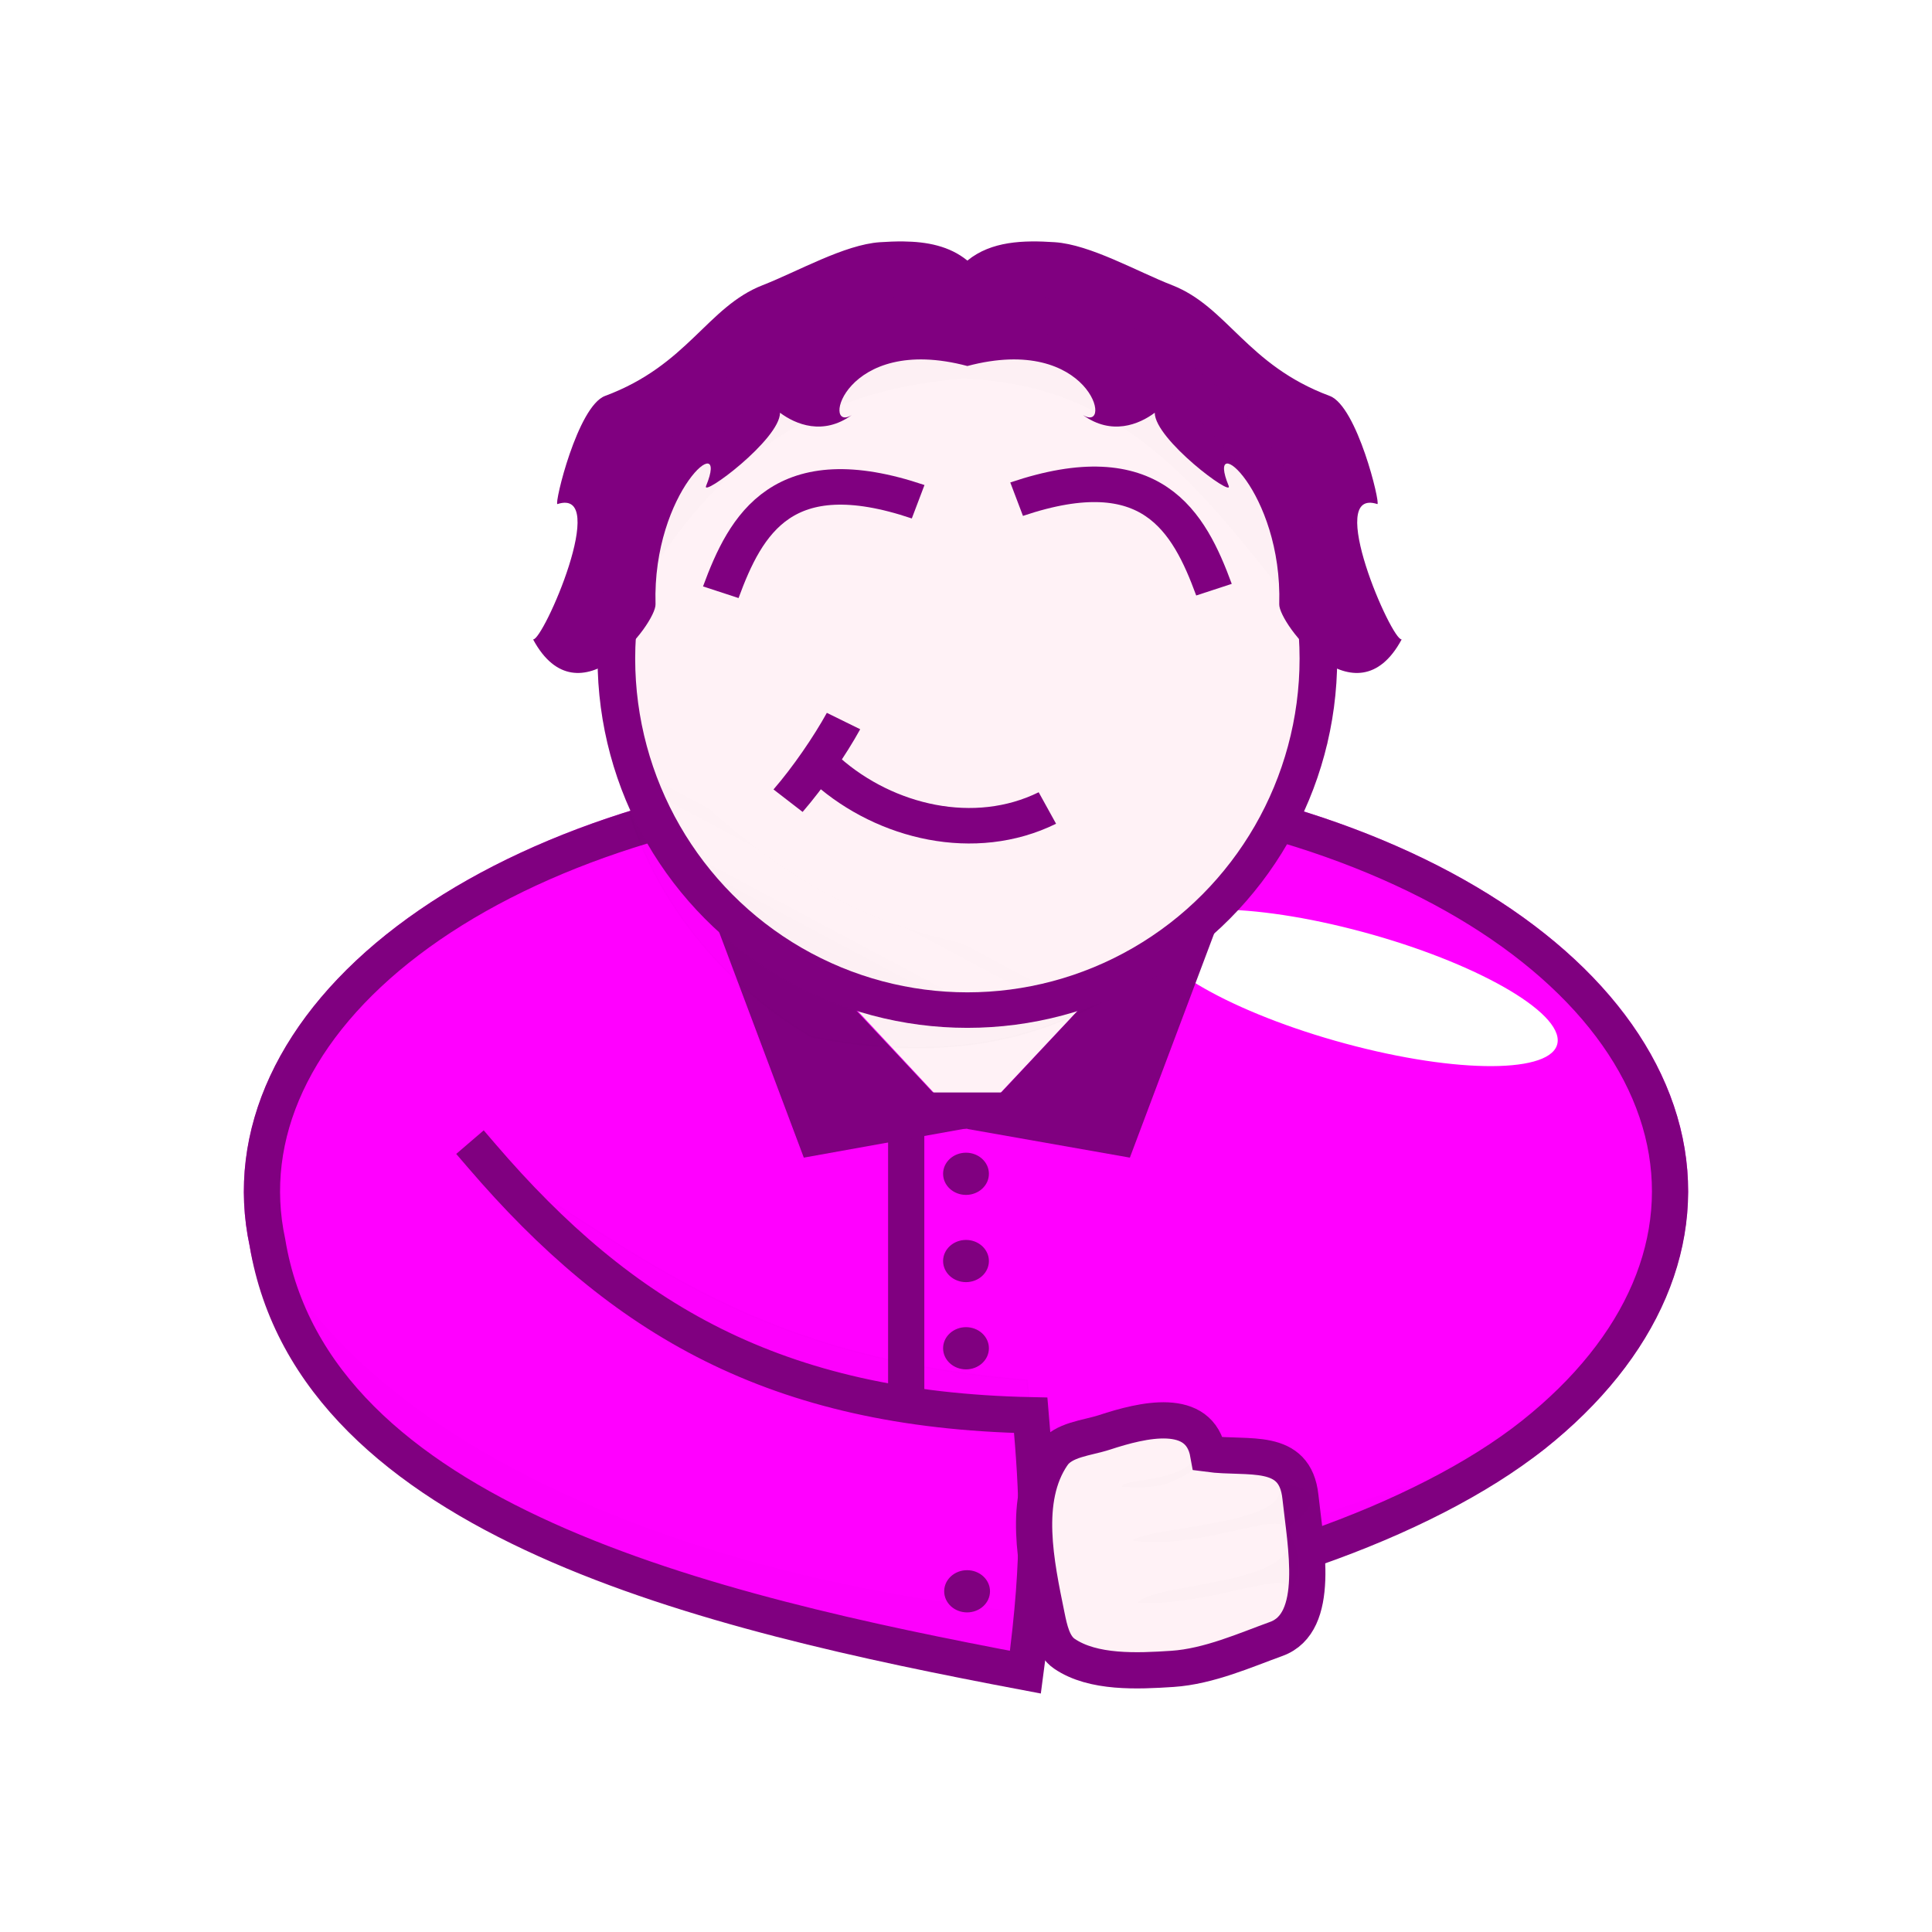 <?xml version="1.0" encoding="UTF-8" standalone="no"?>
<!-- Created with Inkscape (http://www.inkscape.org/) -->

<svg
   xmlns:dc="http://purl.org/dc/elements/1.1/"
   xmlns:cc="http://creativecommons.org/ns#"
   xmlns:rdf="http://www.w3.org/1999/02/22-rdf-syntax-ns#"
   xmlns:svg="http://www.w3.org/2000/svg"
   xmlns="http://www.w3.org/2000/svg"
   xmlns:xlink="http://www.w3.org/1999/xlink"
   xmlns:sodipodi="http://sodipodi.sourceforge.net/DTD/sodipodi-0.dtd"
   xmlns:inkscape="http://www.inkscape.org/namespaces/inkscape"
   width="1600"
   height="1600"
   viewBox="0 0 1600 1600"
   version="1.1"
   id="svg8"
   inkscape:version="0.92.4 (5da689c313, 2019-01-14)"
   sodipodi:docname="icon.svg"
   inkscape:export-filename="C:\Users\Matt\Workspace\affableally.com\source\images\icon.png"
   inkscape:export-xdpi="96"
   inkscape:export-ydpi="96"
   enable-background="new">
  <defs
     id="defs2">
    <linearGradient
       id="linearGradient1339"
       inkscape:collect="always">
      <stop
         id="stop1335"
         offset="0"
         style="stop-color:#ffffff;stop-opacity:0" />
      <stop
         id="stop1337"
         offset="1"
         style="stop-color:#000000;stop-opacity:0.996" />
    </linearGradient>
    <linearGradient
       inkscape:collect="always"
       xlink:href="#linearGradient1339"
       id="linearGradient2511"
       x1="697.047"
       y1="343.439"
       x2="696.175"
       y2="434.516"
       gradientUnits="userSpaceOnUse"
       gradientTransform="matrix(1.105,0.576,0,1.282,-93.323,-306.599)" />
    <filter
       inkscape:collect="always"
       style="color-interpolation-filters:sRGB"
       id="filter1130"
       x="-0.659"
       width="2.318"
       y="-1.173"
       height="3.346">
      <feGaussianBlur
         inkscape:collect="always"
         stdDeviation="53.489"
         id="feGaussianBlur1132" />
    </filter>
    <filter
       inkscape:collect="always"
       style="color-interpolation-filters:sRGB"
       id="filter1148"
       x="-0.018"
       width="1.035"
       y="-0.037"
       height="1.075">
      <feGaussianBlur
         inkscape:collect="always"
         stdDeviation="3.347"
         id="feGaussianBlur1150" />
    </filter>
    <filter
       inkscape:collect="always"
       style="color-interpolation-filters:sRGB"
       id="filter1160"
       x="-0.019"
       width="1.038"
       y="-0.033"
       height="1.065">
      <feGaussianBlur
         inkscape:collect="always"
         stdDeviation="5.159"
         id="feGaussianBlur1162" />
    </filter>
    <filter
       inkscape:collect="always"
       style="color-interpolation-filters:sRGB"
       id="filter1184"
       x="-0.016"
       width="1.032"
       y="-0.048"
       height="1.096">
      <feGaussianBlur
         inkscape:collect="always"
         stdDeviation="2.538"
         id="feGaussianBlur1186" />
    </filter>
    <filter
       inkscape:collect="always"
       style="color-interpolation-filters:sRGB"
       id="filter1208"
       x="-0.019"
       width="1.037"
       y="-0.034"
       height="1.067">
      <feGaussianBlur
         inkscape:collect="always"
         stdDeviation="3.41"
         id="feGaussianBlur1210" />
    </filter>
    <filter
       inkscape:collect="always"
       style="color-interpolation-filters:sRGB"
       id="filter1226"
       x="-0.027"
       width="1.053"
       y="-0.056"
       height="1.112">
      <feGaussianBlur
         inkscape:collect="always"
         stdDeviation="6.268"
         id="feGaussianBlur1228" />
    </filter>
    <filter
       inkscape:collect="always"
       style="color-interpolation-filters:sRGB"
       id="filter1240"
       x="-0.017"
       width="1.034"
       y="-0.04"
       height="1.081">
      <feGaussianBlur
         inkscape:collect="always"
         stdDeviation="3.24"
         id="feGaussianBlur1242" />
    </filter>
    <filter
       inkscape:collect="always"
       style="color-interpolation-filters:sRGB"
       id="filter934"
       x="-0.05"
       width="1.101"
       y="-0.151"
       height="1.302">
      <feGaussianBlur
         inkscape:collect="always"
         stdDeviation="1.294"
         id="feGaussianBlur936" />
    </filter>
  </defs>
  <sodipodi:namedview
     id="base"
     pagecolor="#ffffff"
     bordercolor="#666666"
     borderopacity="1.0"
     inkscape:pageopacity="0"
     inkscape:pageshadow="2"
     inkscape:zoom="0.31771365"
     inkscape:cx="993.30032"
     inkscape:cy="727.45407"
     inkscape:document-units="px"
     inkscape:current-layer="svg8"
     showgrid="false"
     inkscape:window-width="1920"
     inkscape:window-height="1001"
     inkscape:window-x="-9"
     inkscape:window-y="-9"
     inkscape:window-maximized="1"
     showguides="false"
     inkscape:guide-bbox="true"
     fit-margin-top="200"
     fit-margin-left="200"
     fit-margin-right="200"
     fit-margin-bottom="200"
     units="px"
     inkscape:pagecheckerboard="false"
     inkscape:showpageshadow="false"
     showborder="false"
     inkscape:object-nodes="false"
     inkscape:snap-nodes="false">
    <inkscape:grid
       type="xygrid"
       id="grid1299"
       originx="2.057"
       originy="41.913" />
    <sodipodi:guide
       position="800.902,665.52"
       orientation="1,0"
       id="guide869"
       inkscape:locked="false" />
    <sodipodi:guide
       position="800.695,665.301"
       orientation="-0.73,-0.683"
       id="guide871"
       inkscape:locked="false" />
    <sodipodi:guide
       position="800.902,665.52"
       orientation="0,1"
       id="guide914"
       inkscape:locked="false" />
    <sodipodi:guide
       position="800.49,665.52"
       orientation="-0.729,0.685"
       id="guide959"
       inkscape:locked="false" />
    <sodipodi:guide
       position="884.444,641.301"
       orientation="0,1"
       id="guide989"
       inkscape:locked="false" />
  </sodipodi:namedview>
  <g
     inkscape:groupmode="layer"
     id="layer5"
     inkscape:label="Icon"
     sodipodi:insensitive="true">
    <g
       inkscape:groupmode="layer"
       id="layer7"
       inkscape:label="Body"
       style="display:inline"
       transform="translate(2.057,158.087)">
      <g
         inkscape:label="Color"
         inkscape:groupmode="layer"
         id="layer1"
         transform="translate(71.235,903.325)"
         style="display:inline;opacity:1">
        <path
           style="color:#000000;font-style:normal;font-variant:normal;font-weight:normal;font-stretch:normal;font-size:medium;line-height:normal;font-family:sans-serif;font-variant-ligatures:normal;font-variant-position:normal;font-variant-caps:normal;font-variant-numeric:normal;font-variant-alternates:normal;font-feature-settings:normal;text-indent:0;text-align:start;text-decoration:none;text-decoration-line:none;text-decoration-style:solid;text-decoration-color:#000000;letter-spacing:normal;word-spacing:normal;text-transform:none;writing-mode:lr-tb;direction:ltr;text-orientation:mixed;dominant-baseline:auto;baseline-shift:baseline;text-anchor:start;white-space:normal;shape-padding:0;clip-rule:nonzero;display:inline;overflow:visible;visibility:visible;opacity:1;isolation:auto;mix-blend-mode:normal;color-interpolation:sRGB;color-interpolation-filters:linearRGB;solid-color:#000000;solid-opacity:1;vector-effect:none;fill:#ff00ff;fill-opacity:1;fill-rule:nonzero;stroke:none;stroke-width:30;stroke-linecap:square;stroke-linejoin:miter;stroke-miterlimit:4;stroke-dasharray:none;stroke-dashoffset:0;stroke-opacity:1;paint-order:fill markers stroke;color-rendering:auto;image-rendering:auto;shape-rendering:auto;text-rendering:auto;enable-background:accumulate"
           d="m 726.403,-430.398 c -26.497,0.008 -53.106,1.055 -79.66,3.17 -154.495,12.304 -294.763,59.447 -391.465,132.959 -96.618,73.449 -142.19,169.47 -121.793,264.803 10.694,63.395 57.459,116.597 118.906,161.322 61.595,44.833 138.863,81.662 214.688,111.213 151.649,59.103 298.049,88.914 298.049,88.914 l 15.508,3.164 8.904,-59.93 c 14.058,-2.77 81.547,-16.225 166.523,-38.814 94.25,-25.055 198.966,-57.438 249.686,-97.719 94.143,-74.767 136.298,-171.693 112.367,-266.734 -23.93,-95.041 -109.485,-177.62 -235.012,-232.738 -103.952,-45.645 -229.033,-69.649 -356.701,-69.609 z"
           id="path891"
           inkscape:connector-curvature="0" />
        <path
           style="display:inline;fill:#fff2f6;fill-opacity:1;fill-rule:nonzero;stroke:none;stroke-width:32.722;stroke-linecap:butt;stroke-linejoin:miter;stroke-miterlimit:4;stroke-dasharray:none;stroke-opacity:1;paint-order:fill markers stroke"
           id="path957"
           sodipodi:type="arc"
           sodipodi:cx="727.60968"
           sodipodi:cy="-126.93204"
           sodipodi:rx="667.42694"
           sodipodi:ry="357.65659"
           sodipodi:start="4.2493728"
           sodipodi:end="5.1791028"
           d="m 429.504,-446.931 a 667.427,357.657 0 0 1 598.417,0.593 l -300.311,319.406 z" />
      </g>
      <g
         style="display:inline;opacity:1"
         transform="translate(71.235,903.325)"
         id="g1184"
         inkscape:groupmode="layer"
         inkscape:label="Shadows">
        <ellipse
           style="display:inline;opacity:1;fill:#ffffff;fill-opacity:1;fill-rule:nonzero;stroke:none;stroke-width:30;stroke-linecap:square;stroke-linejoin:round;stroke-miterlimit:4;stroke-dasharray:none;stroke-opacity:1;paint-order:stroke fill markers;filter:url(#filter1130)"
           id="path945"
           cx="885.227"
           cy="-573.16"
           rx="96.785"
           ry="39.344"
           transform="matrix(1.741,0.446,0.027,1.23,-477.462,66.835)" />
        <path
           style="display:inline;opacity:0.1;fill:#000000;fill-opacity:1;stroke:#000000;stroke-width:1px;stroke-linecap:butt;stroke-linejoin:miter;stroke-opacity:1;filter:url(#filter1148)"
           d="M 325.683,-104.16 C 465.921,-15.394 554.547,62.88 777.388,81.517 l 2.926,29.114 -259.368,-52.775 z"
           id="path915"
           inkscape:connector-curvature="0"
           sodipodi:nodetypes="ccccc" />
        <path
           style="opacity:0.1;fill:#000000;fill-opacity:1;stroke:none;stroke-width:1px;stroke-linecap:butt;stroke-linejoin:miter;stroke-opacity:1;filter:url(#filter1160)"
           d="m 137.59,-56.287 c 66.825,170.327 321.927,300.32 651.95,331.504 l -13.625,48.189 C 281.367,224.327 132.745,92.411 137.59,-56.287 Z"
           id="path1138"
           inkscape:connector-curvature="0"
           sodipodi:nodetypes="cccc" />
        <path
           style="opacity:0.1;fill:#000000;fill-opacity:1;stroke:none;stroke-width:1px;stroke-linecap:butt;stroke-linejoin:miter;stroke-opacity:1;filter:url(#filter1184)"
           d="m 788.482,270.464 -2.688,-43.462 c 106.171,14.851 248.011,-37.511 380.579,-83.46 -111.362,60.803 -223.052,121.191 -377.892,126.922 z"
           id="path1166"
           inkscape:connector-curvature="0"
           sodipodi:nodetypes="cccc" />
      </g>
      <g
         transform="translate(71.235,903.325)"
         id="g1055"
         inkscape:groupmode="layer"
         inkscape:label="Lines"
         style="display:inline">
        <ellipse
           id="ellipse849"
           style="opacity:0.115;fill:none;fill-opacity:1;fill-rule:evenodd;stroke:none;stroke-width:30.265;stroke-linecap:butt;stroke-linejoin:miter;stroke-miterlimit:4;stroke-dasharray:none;stroke-opacity:1;paint-order:fill markers stroke"
           cx="727.61"
           cy="-70.341"
           rx="583.872"
           ry="349.751" />
        <ellipse
           inkscape:transform-center-y="-82.330124"
           inkscape:transform-center-x="158.74801"
           ry="16.662"
           rx="18.157"
           cy="-17.077"
           cx="726.708"
           id="ellipse2524"
           style="display:inline;opacity:1;fill:#800080;fill-opacity:1;fill-rule:nonzero;stroke:#800080;stroke-width:1.63;stroke-linecap:square;stroke-linejoin:round;stroke-miterlimit:4;stroke-dasharray:none;stroke-opacity:1;paint-order:stroke markers fill" />
        <ellipse
           style="display:inline;opacity:1;fill:#800080;fill-opacity:1;fill-rule:nonzero;stroke:#800080;stroke-width:1.63;stroke-linecap:square;stroke-linejoin:round;stroke-miterlimit:4;stroke-dasharray:none;stroke-opacity:1;paint-order:stroke markers fill"
           id="ellipse2526"
           cx="726.708"
           cy="-89.321"
           rx="18.157"
           ry="16.662"
           inkscape:transform-center-x="158.74801"
           inkscape:transform-center-y="-82.330119" />
        <ellipse
           style="display:inline;opacity:1;fill:#800080;fill-opacity:1;fill-rule:nonzero;stroke:#800080;stroke-width:1.63;stroke-linecap:square;stroke-linejoin:round;stroke-miterlimit:4;stroke-dasharray:none;stroke-opacity:1;paint-order:stroke markers fill"
           id="ellipse898"
           cx="726.708"
           cy="55.168"
           rx="18.157"
           ry="16.662"
           inkscape:transform-center-x="158.74801"
           inkscape:transform-center-y="-82.330124" />
        <path
           id="path1261"
           style="display:inline;fill:none;fill-opacity:1;fill-rule:nonzero;stroke:#800080;stroke-width:30;stroke-linecap:square;stroke-linejoin:miter;stroke-miterlimit:4;stroke-dasharray:none;stroke-opacity:1;paint-order:fill markers stroke"
           d="m 325.683,-104.16 c 116.052,135.313 243.057,210.321 454.631,214.791 5.588,65.382 8.847,114.133 -4.398,212.775 C 515.207,274.077 186.504,198.659 148.192,-32.372 c -19.149,-89.003 22.594,-178.824 116.164,-249.956 93.57,-71.131 231.409,-117.828 383.578,-129.947 152.17,-12.119 306.381,11.318 429.14,65.22 122.758,53.903 204.15,133.918 226.496,222.666 22.346,88.748 -16.158,179.062 -107.149,251.326 C 1105.43,199.201 940.182,256.481 788.482,270.464"
           inkscape:connector-curvature="0"
           sodipodi:nodetypes="ccccsssssc" />
        <ellipse
           style="display:inline;opacity:1;fill:#800080;fill-opacity:1;fill-rule:nonzero;stroke:#800080;stroke-width:1.63;stroke-linecap:square;stroke-linejoin:round;stroke-miterlimit:4;stroke-dasharray:none;stroke-opacity:1;paint-order:stroke markers fill"
           id="path2513"
           cx="727.608"
           cy="256.423"
           rx="18.157"
           ry="16.662"
           inkscape:transform-center-x="158.74801"
           inkscape:transform-center-y="-82.330121" />
        <path
           style="fill:none;stroke:#800080;stroke-width:30;stroke-linecap:butt;stroke-linejoin:miter;stroke-miterlimit:4;stroke-dasharray:none;stroke-opacity:1"
           d="M 677.187,-128.932 V 97.513"
           id="path977"
           inkscape:connector-curvature="0" />
        <g
           id="g987">
          <path
             inkscape:connector-curvature="0"
             id="path867"
             d="m 486.951,-383.513 240.247,256.581 -134.807,24.219 z"
             style="fill:#800080;fill-opacity:1;stroke:none;stroke-width:1px;stroke-linecap:butt;stroke-linejoin:miter;stroke-opacity:1"
             sodipodi:nodetypes="cccc" />
          <path
             style="fill:#800080;fill-opacity:1;stroke:none;stroke-width:1px;stroke-linecap:butt;stroke-linejoin:miter;stroke-opacity:1"
             d="m 967.856,-383.073 -240.247,256.581 134.807,23.779 z"
             id="path873"
             inkscape:connector-curvature="0"
             sodipodi:nodetypes="cccc" />
          <path
             style="fill:none;stroke:#800080;stroke-width:30;stroke-linecap:butt;stroke-linejoin:miter;stroke-miterlimit:4;stroke-dasharray:none;stroke-opacity:1"
             d="M 846.322,-141.671 H 619.877"
             id="path982"
             inkscape:connector-curvature="0" />
        </g>
      </g>
    </g>
    <g
       inkscape:groupmode="layer"
       id="layer6"
       inkscape:label="Face"
       style="display:inline"
       transform="translate(2.057,158.087)">
      <g
         inkscape:groupmode="layer"
         id="layer2"
         inkscape:label="Colors"
         style="display:inline">
        <ellipse
           style="fill:#fff2f6;fill-opacity:1;fill-rule:nonzero;stroke:none;stroke-width:30.265;stroke-linecap:butt;stroke-linejoin:miter;stroke-miterlimit:4;stroke-dasharray:none;stroke-opacity:1;paint-order:markers fill stroke"
           id="ellipse1103"
           cx="-798.845"
           cy="387.473"
           rx="290.603"
           ry="291.209"
           transform="scale(-1,1)" />
      </g>
      <g
         inkscape:groupmode="layer"
         id="layer4"
         inkscape:label="Shadows"
         style="display:inline">
        <path
           style="display:inline;opacity:0.1;fill:url(#linearGradient2511);fill-opacity:1;fill-rule:nonzero;stroke:none;stroke-width:1.763;stroke-linecap:butt;stroke-linejoin:miter;stroke-miterlimit:4;stroke-dasharray:none;stroke-opacity:1;paint-order:stroke fill markers;filter:url(#filter1208)"
           d="M 945.608,630.341 C 766.675,726.023 585.125,664.489 507.416,429.687 617.962,560.379 737.31,647.878 945.608,630.341 Z"
           id="ellipse1079"
           inkscape:connector-curvature="0"
           sodipodi:nodetypes="ccc" />
        <path
           style="opacity:0.1;fill:#000000;fill-opacity:0.996;stroke:none;stroke-width:1px;stroke-linecap:butt;stroke-linejoin:miter;stroke-opacity:1;filter:url(#filter1226)"
           d="M 512.059,358.041 C 587.024,218.69 673.827,165.514 794.712,155.51 c 141.952,4.256 205.071,102.806 283.765,199.192 L 1061.785,193.345 802.501,88.742 522.074,200.022 Z"
           id="path1212"
           inkscape:connector-curvature="0"
           sodipodi:nodetypes="ccccccc" />
        <path
           style="opacity:0.1;fill:#000000;fill-opacity:0.996;stroke:#000000;stroke-width:1px;stroke-linecap:butt;stroke-linejoin:miter;stroke-opacity:1;filter:url(#filter1240)"
           d="m 510.197,467.765 c 98.236,218.858 276.959,257.631 475.271,152.653 -63.074,47.801 -145.29,113.421 -315.536,80.261 C 566.615,639.624 515.163,539.283 510.197,467.765 Z"
           id="path1230"
           inkscape:connector-curvature="0"
           sodipodi:nodetypes="cccc" />
      </g>
      <g
         inkscape:groupmode="layer"
         id="layer3"
         inkscape:label="Lines"
         style="display:inline">
        <g
           id="g887"
           transform="matrix(1.198,0,0,1.131,-39.512,-163.537)">
          <path
             style="display:inline;fill:none;stroke:#800080;stroke-width:26;stroke-linecap:butt;stroke-linejoin:miter;stroke-miterlimit:4;stroke-dasharray:none;stroke-opacity:1"
             d="M 870.465,436.598 C 853.159,386.713 827.448,336.895 734.037,370.339"
             id="path1041"
             inkscape:connector-curvature="0"
             sodipodi:nodetypes="cc" />
          <path
             sodipodi:nodetypes="cc"
             inkscape:connector-curvature="0"
             id="path1043"
             d="m 529.537,438.474 c 17.306,-49.885 43.017,-99.703 136.428,-66.259"
             style="display:inline;fill:none;stroke:#800080;stroke-width:26;stroke-linecap:butt;stroke-linejoin:miter;stroke-miterlimit:4;stroke-dasharray:none;stroke-opacity:1" />
          <path
             style="display:inline;fill:none;stroke:#800080;stroke-width:26;stroke-linecap:butt;stroke-linejoin:miter;stroke-miterlimit:4;stroke-dasharray:none;stroke-opacity:1"
             d="M 755.301,596.46 C 705.043,622.659 643.6,607.026 603.203,569.336"
             id="path1047"
             inkscape:connector-curvature="0"
             sodipodi:nodetypes="cc" />
          <path
             sodipodi:nodetypes="cc"
             inkscape:connector-curvature="0"
             id="path1049"
             d="m 614.381,532.792 c -9.341,17.945 -24.238,41.077 -38.344,58.317"
             style="display:inline;fill:none;stroke:#800080;stroke-width:26;stroke-linecap:butt;stroke-linejoin:miter;stroke-miterlimit:4;stroke-dasharray:none;stroke-opacity:1" />
          <path
             inkscape:connector-curvature="0"
             id="path843"
             d="m 655.828,181.611 c -5.383,-0.07 -10.828,0.175 -16.236,0.557 -24.517,1.73 -56.898,21.46 -81.082,31.451 -38.453,15.886 -51.626,58.513 -108.994,81.123 -18.978,7.48 -35.223,79.186 -32.93,79.186 36.726,-12.663 -9.952,100.302 -16.807,99.088 31.642,62.249 85.028,-11.719 84.639,-25.688 -2.32,-83.209 51.714,-129.868 34.953,-86.711 -3.466,8.925 51.108,-34.061 51.105,-53.574 10.849,8.605 29.841,16.839 49.566,1.723 -21.302,13.667 -5.251,-59.889 79.959,-35.938 85.21,-23.951 101.259,49.604 79.957,35.938 19.725,15.116 38.717,6.882 49.566,-1.723 -0.003,19.513 54.572,62.499 51.105,53.574 -16.761,-43.157 37.273,3.502 34.953,86.711 -0.389,13.968 52.997,87.937 84.639,25.688 -6.854,1.214 -53.533,-111.751 -16.807,-99.088 2.293,0 -13.952,-71.706 -32.93,-79.186 -57.368,-22.611 -70.541,-65.237 -108.994,-81.123 -24.184,-9.991 -56.565,-29.721 -81.082,-31.451 -21.633,-1.527 -43.843,-0.882 -60.408,13.457 -12.424,-10.754 -28.024,-13.804 -44.174,-14.014 z"
             style="display:inline;fill:#800080;stroke:none;stroke-width:28.345;stroke-linecap:butt;stroke-linejoin:miter;stroke-miterlimit:4;stroke-dasharray:none;stroke-opacity:1;paint-order:stroke markers fill" />
          <ellipse
             style="display:inline;fill:none;fill-opacity:1;fill-rule:nonzero;stroke:#800080;stroke-width:26;stroke-linecap:butt;stroke-linejoin:miter;stroke-miterlimit:4;stroke-dasharray:none;stroke-opacity:1;paint-order:markers fill stroke"
             id="ellipse1039"
             cx="-700.001"
             cy="487.042"
             rx="242.644"
             ry="257.402"
             transform="scale(-1,1)" />
        </g>
      </g>
    </g>
    <g
       inkscape:groupmode="layer"
       id="layer8"
       inkscape:label="Hands">
      <path
         style="fill:#fff2f6;fill-opacity:1;stroke:#800080;stroke-width:30;stroke-linecap:butt;stroke-linejoin:miter;stroke-miterlimit:4;stroke-dasharray:none;stroke-opacity:1"
         d="m 871.591,1205.055 c -25.022,36.782 -13.617,89.787 -4.721,133.375 2.288,11.209 5.119,24.616 14.557,31.081 23.75,16.269 60.775,14.47 89.501,12.578 30.309,-1.996 60.934,-15.764 85.972,-24.775 37.428,-13.471 24.268,-78.081 20.065,-117.637 -4.46,-41.971 -43.105,-31.169 -76.373,-35.663 -7.119,-39.715 -54.459,-28.101 -85.723,-17.845 -14.955,4.906 -34.425,5.871 -43.278,18.885 z"
         id="path70"
         inkscape:connector-curvature="0"
         sodipodi:nodetypes="sssssscss" />
      <path
         style="opacity:0.1;fill:#000000;fill-opacity:1;stroke:none;stroke-width:1px;stroke-linecap:butt;stroke-linejoin:miter;stroke-opacity:1;filter:url(#filter934)"
         d="m 928.636,1232.774 c 4.76,-0.025 -1.434,17.231 1.777,9.218 9.052,-22.591 63.493,-19.569 59.984,-26.466 -29.447,-1.478 -38.917,0.995 -61.761,17.248 z"
         id="path892"
         inkscape:connector-curvature="0"
         transform="matrix(-1.003,0,0,-0.933,1922.94,2365.405)"
         sodipodi:nodetypes="cscc" />
      <path
         sodipodi:nodetypes="cccc"
         transform="matrix(-1.893,0.229,-0.103,-0.851,2954.406,2084.126)"
         inkscape:connector-curvature="0"
         id="path946"
         d="m 932.242,1212.351 c -7.988,8.271 -24.168,34.104 0.92,43.036 -5.039,-40.219 57.041,-25.204 65.788,-36.636 -28.105,-17.191 -64.986,12.088 -66.708,-6.401 z"
         style="opacity:0.1;fill:#000000;fill-opacity:1;stroke:none;stroke-width:1px;stroke-linecap:butt;stroke-linejoin:miter;stroke-opacity:1;filter:url(#filter934)" />
      <path
         style="opacity:0.1;fill:#000000;fill-opacity:1;stroke:none;stroke-width:1px;stroke-linecap:butt;stroke-linejoin:miter;stroke-opacity:1;filter:url(#filter934)"
         d="m 933.2,1213.431 c -4.706,4.012 -8.852,29.584 -1.913,62.845 -10.648,-63.182 57.45,-38.723 67.663,-57.525 -29.266,-12.298 -67.531,15.845 -65.75,-5.32 z"
         id="path948"
         inkscape:connector-curvature="0"
         transform="matrix(-1.893,0.229,-0.103,-0.851,2958.607,2135.584)"
         sodipodi:nodetypes="cccc" />
    </g>
  </g>
</svg>
